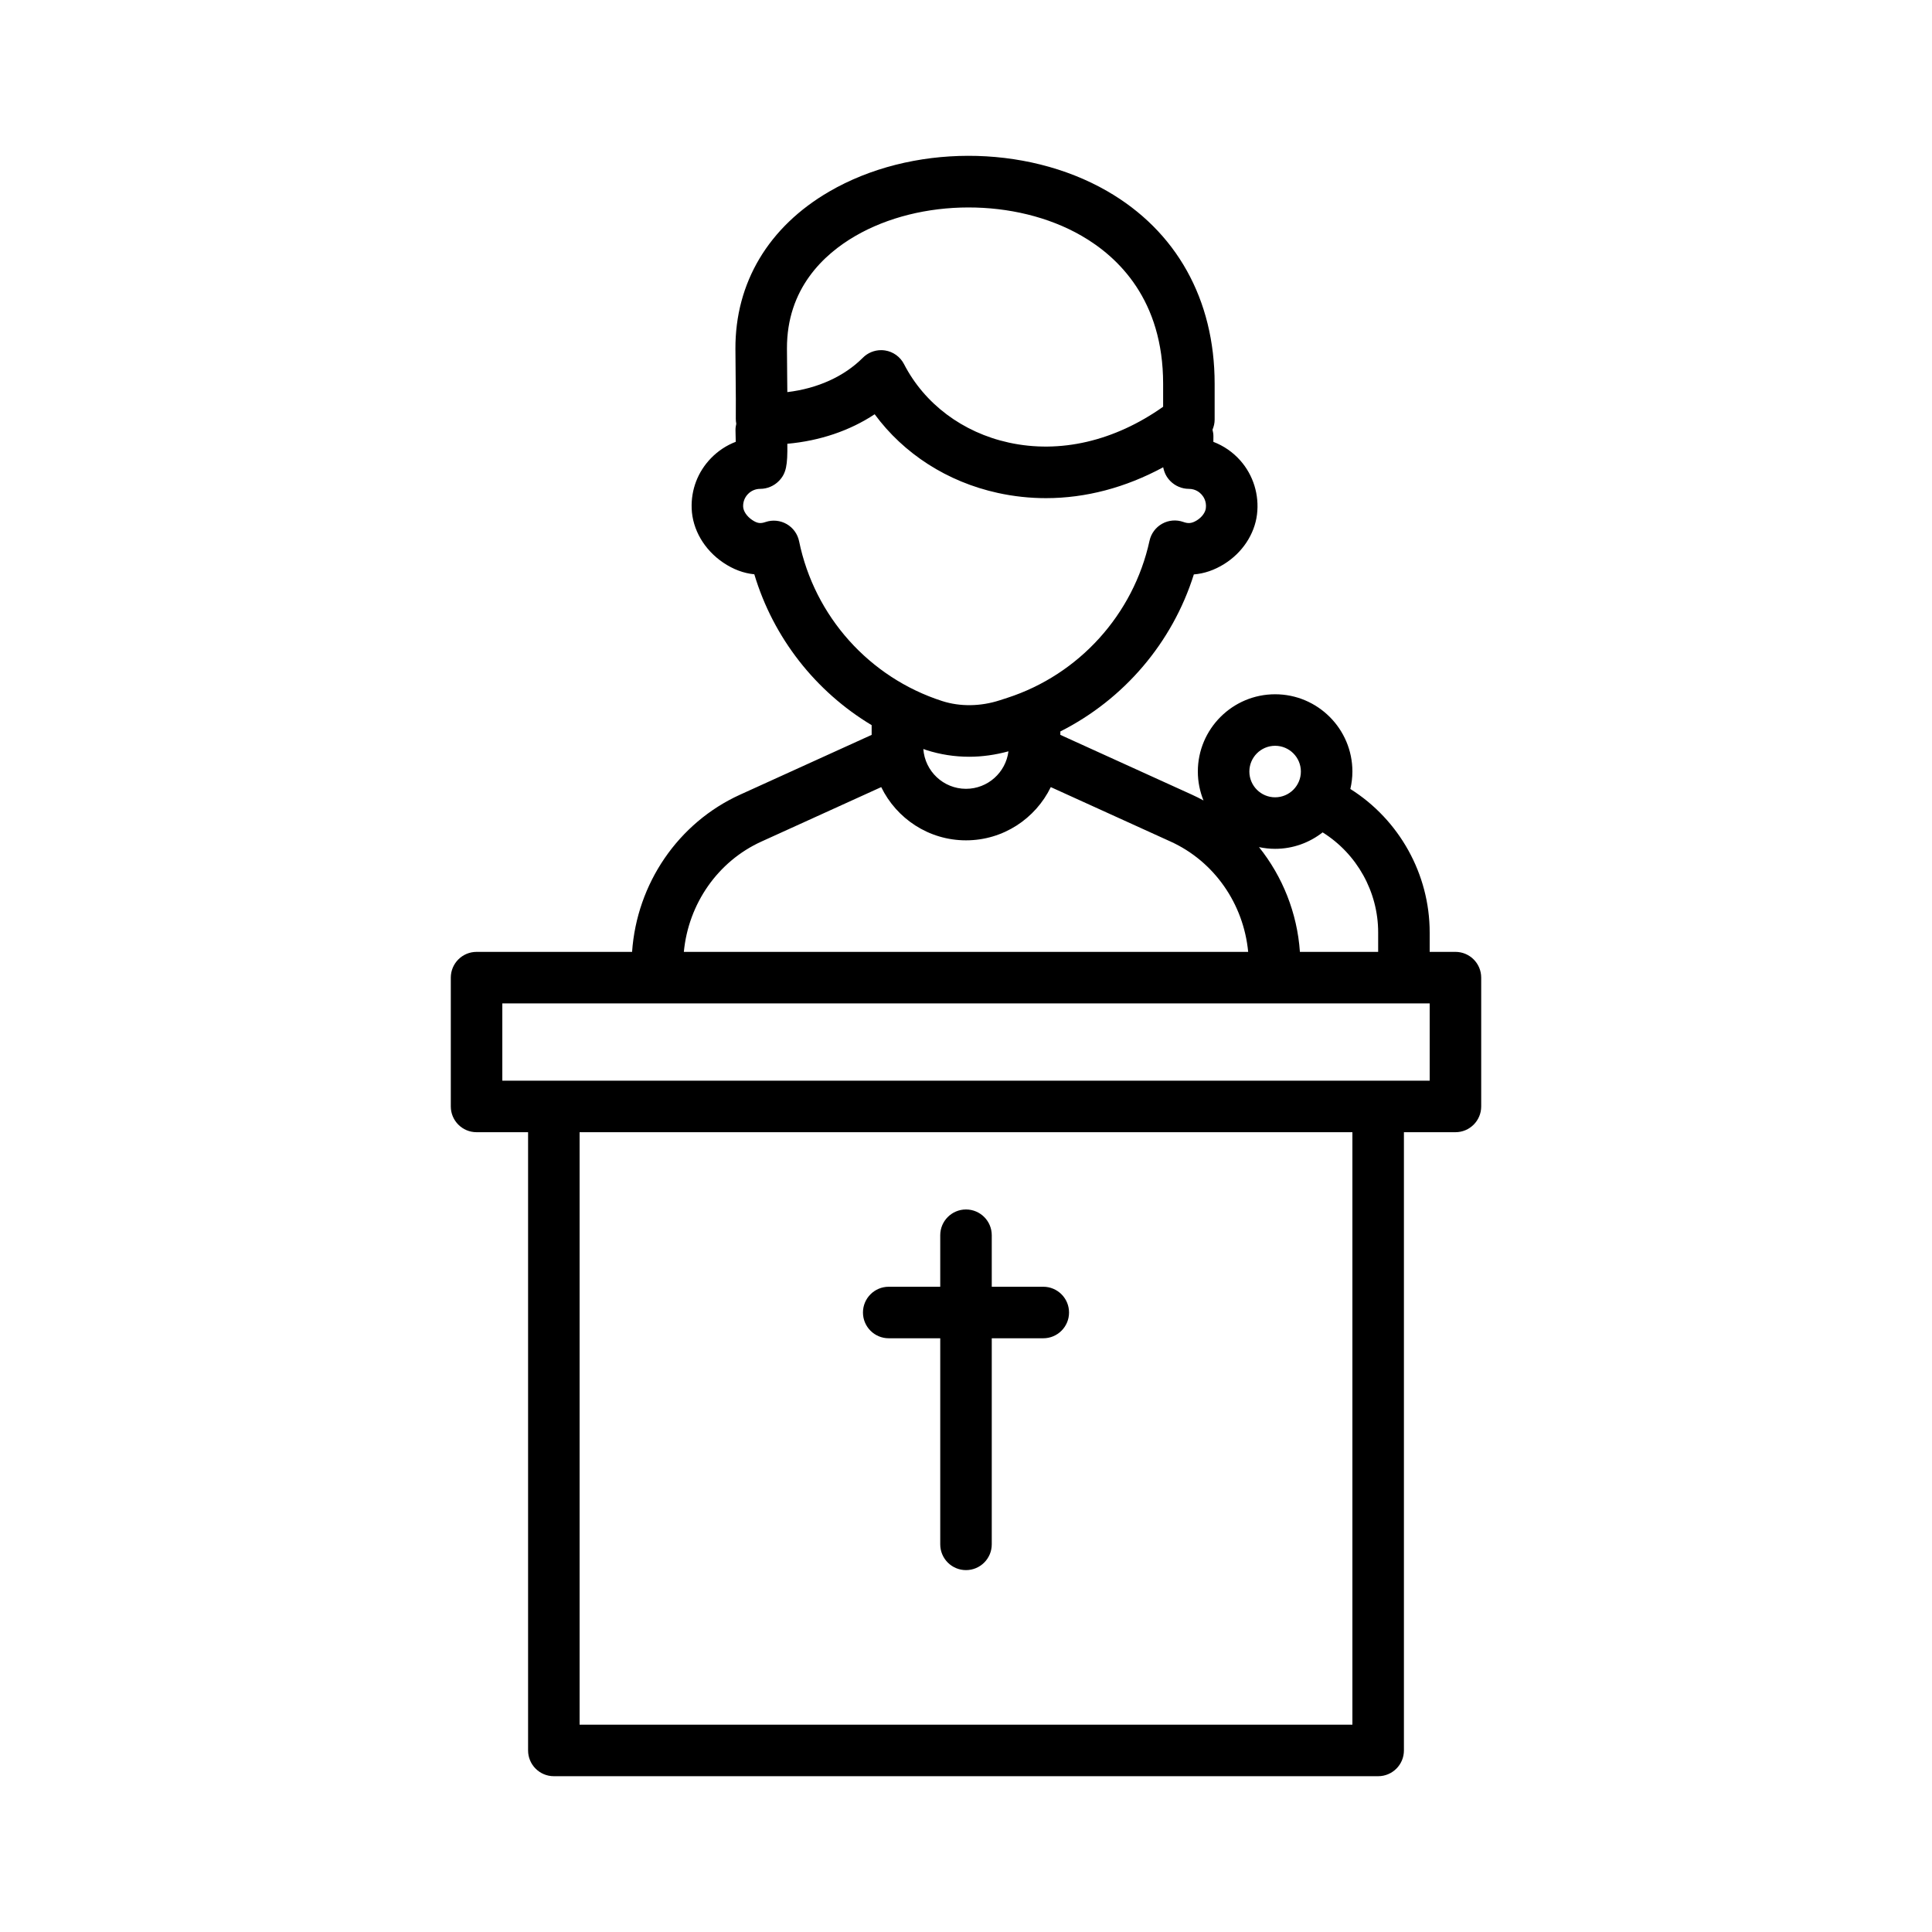 <svg id="preaching_x5F_church" enable-background="new 0 0 300 300" height="512" viewBox="0 0 300 300" width="512" xmlns="http://www.w3.org/2000/svg"><path d="m138 207.806h8v32c0 2.209 1.791 4 4 4s4-1.791 4-4v-32h8c2.209 0 4-1.791 4-4s-1.791-4-4-4h-8v-8c0-2.209-1.791-4-4-4s-4 1.791-4 4v8h-8c-2.209 0-4 1.791-4 4s1.791 4 4 4z"/><path d="m226 147.806h-4v-3.023c0-9.029-4.706-17.479-12.319-22.271.202-.871.319-1.774.319-2.706 0-6.617-5.383-12-12-12s-12 5.383-12 12c0 1.588.317 3.101.879 4.489-.586-.318-1.183-.62-1.795-.898l-20.435-9.288v-.53c9.857-4.97 17.402-13.781 20.73-24.384 1.615-.127 3.19-.666 4.714-1.615 2.81-1.75 4.713-4.621 5.091-7.681.376-3.048-.568-6.107-2.59-8.392-1.152-1.303-2.594-2.29-4.185-2.897.001-.254.004-.533.009-.839.005-.364-.055-.712-.142-1.048.206-.487.333-1.009.333-1.551v-5.583c0-13.098-5.932-23.725-16.703-29.923-12.725-7.322-30.462-7.291-43.138.076-9.44 5.486-14.616 14.166-14.572 24.44.006 1.402.021 2.847.035 4.258.024 2.451.048 4.765.023 6.549-.004.279.023.551.074.814-.078.331-.13.671-.12 1.027.02.697.031 1.283.038 1.774-1.442.549-2.758 1.416-3.865 2.563-2.026 2.1-3.085 4.864-2.98 7.785.117 3.274 1.952 6.42 4.911 8.418 1.545 1.042 3.155 1.645 4.817 1.805 2.952 9.861 9.51 18.196 18.22 23.425v1.51l-20.435 9.288c-9.616 4.371-16.03 13.808-16.765 24.409h-24.149c-2.209 0-4 1.791-4 4v20c0 2.209 1.791 4 4 4h8v96c0 2.209 1.791 4 4 4h128c2.209 0 4-1.791 4-4v-96h8c2.209 0 4-1.791 4-4v-20c0-2.21-1.791-4.001-4-4.001zm-12 0h-12.151c-.419-6.046-2.698-11.702-6.352-16.267.808.172 1.645.267 2.503.267 2.782 0 5.34-.96 7.377-2.555 5.328 3.33 8.623 9.228 8.623 15.532zm-16-32c2.206 0 4 1.794 4 4s-1.794 4-4 4-4-1.794-4-4 1.794-4 4-4zm-65.211-79.149c10.157-5.903 24.93-5.927 35.128-.059 5.79 3.332 12.693 10.026 12.693 22.989v3.574c-7.552 5.339-16.002 7.312-23.977 5.562-7.154-1.57-13.08-6.011-16.258-12.183-.586-1.137-1.68-1.926-2.943-2.122-.205-.032-.409-.047-.613-.047-1.056 0-2.078.418-2.834 1.177-2.909 2.921-7.057 4.784-11.729 5.337-.007-.817-.016-1.665-.024-2.529-.014-1.396-.028-2.825-.034-4.211-.041-9.343 5.738-14.667 10.591-17.488zm-8.707 47.385c-.23-1.123-.931-2.092-1.924-2.664-.992-.57-2.183-.689-3.271-.324-.752.252-1.233.267-2.099-.317-.82-.554-1.367-1.367-1.393-2.072-.025-.731.238-1.421.743-1.944.505-.524 1.185-.812 1.912-.812 1.08 0 2.146-.452 2.898-1.227 1.146-1.179 1.354-2.448 1.309-5.773 5.027-.451 9.696-2.024 13.561-4.584 4.52 6.136 11.266 10.494 19.1 12.213 2.482.545 4.99.814 7.503.814 6.174 0 12.362-1.636 18.197-4.795.185.868.514 1.536 1.116 2.148.752.762 1.805 1.205 2.875 1.205 1.042 0 1.695.563 1.992.898.296.334.772 1.054.643 2.112-.082.665-.624 1.399-1.382 1.871-.865.539-1.413.506-2.125.255-1.078-.381-2.275-.281-3.278.278-1.002.559-1.717 1.521-1.961 2.642-2.494 11.44-10.95 20.785-22.067 24.389l-1.183.383c-2.994.972-6.173 1.013-8.949.119-11.314-3.643-19.827-13.151-22.217-24.815zm32.51 32.623c-.409 3.277-3.207 5.822-6.592 5.822-3.509 0-6.385-2.735-6.626-6.185.16.054.314.117.475.169 2.15.692 4.388 1.038 6.652 1.038 2.023 0 4.067-.293 6.091-.844zm-38.365 14.015 18.609-8.458c2.378 4.883 7.377 8.265 13.165 8.265s10.787-3.382 13.165-8.265l18.609 8.458c6.769 3.077 11.329 9.662 12.041 17.126h-87.628c.71-7.464 5.27-14.05 12.039-17.126zm91.773 137.126h-120v-92h120zm12-100h-144v-12h144z"/></svg>